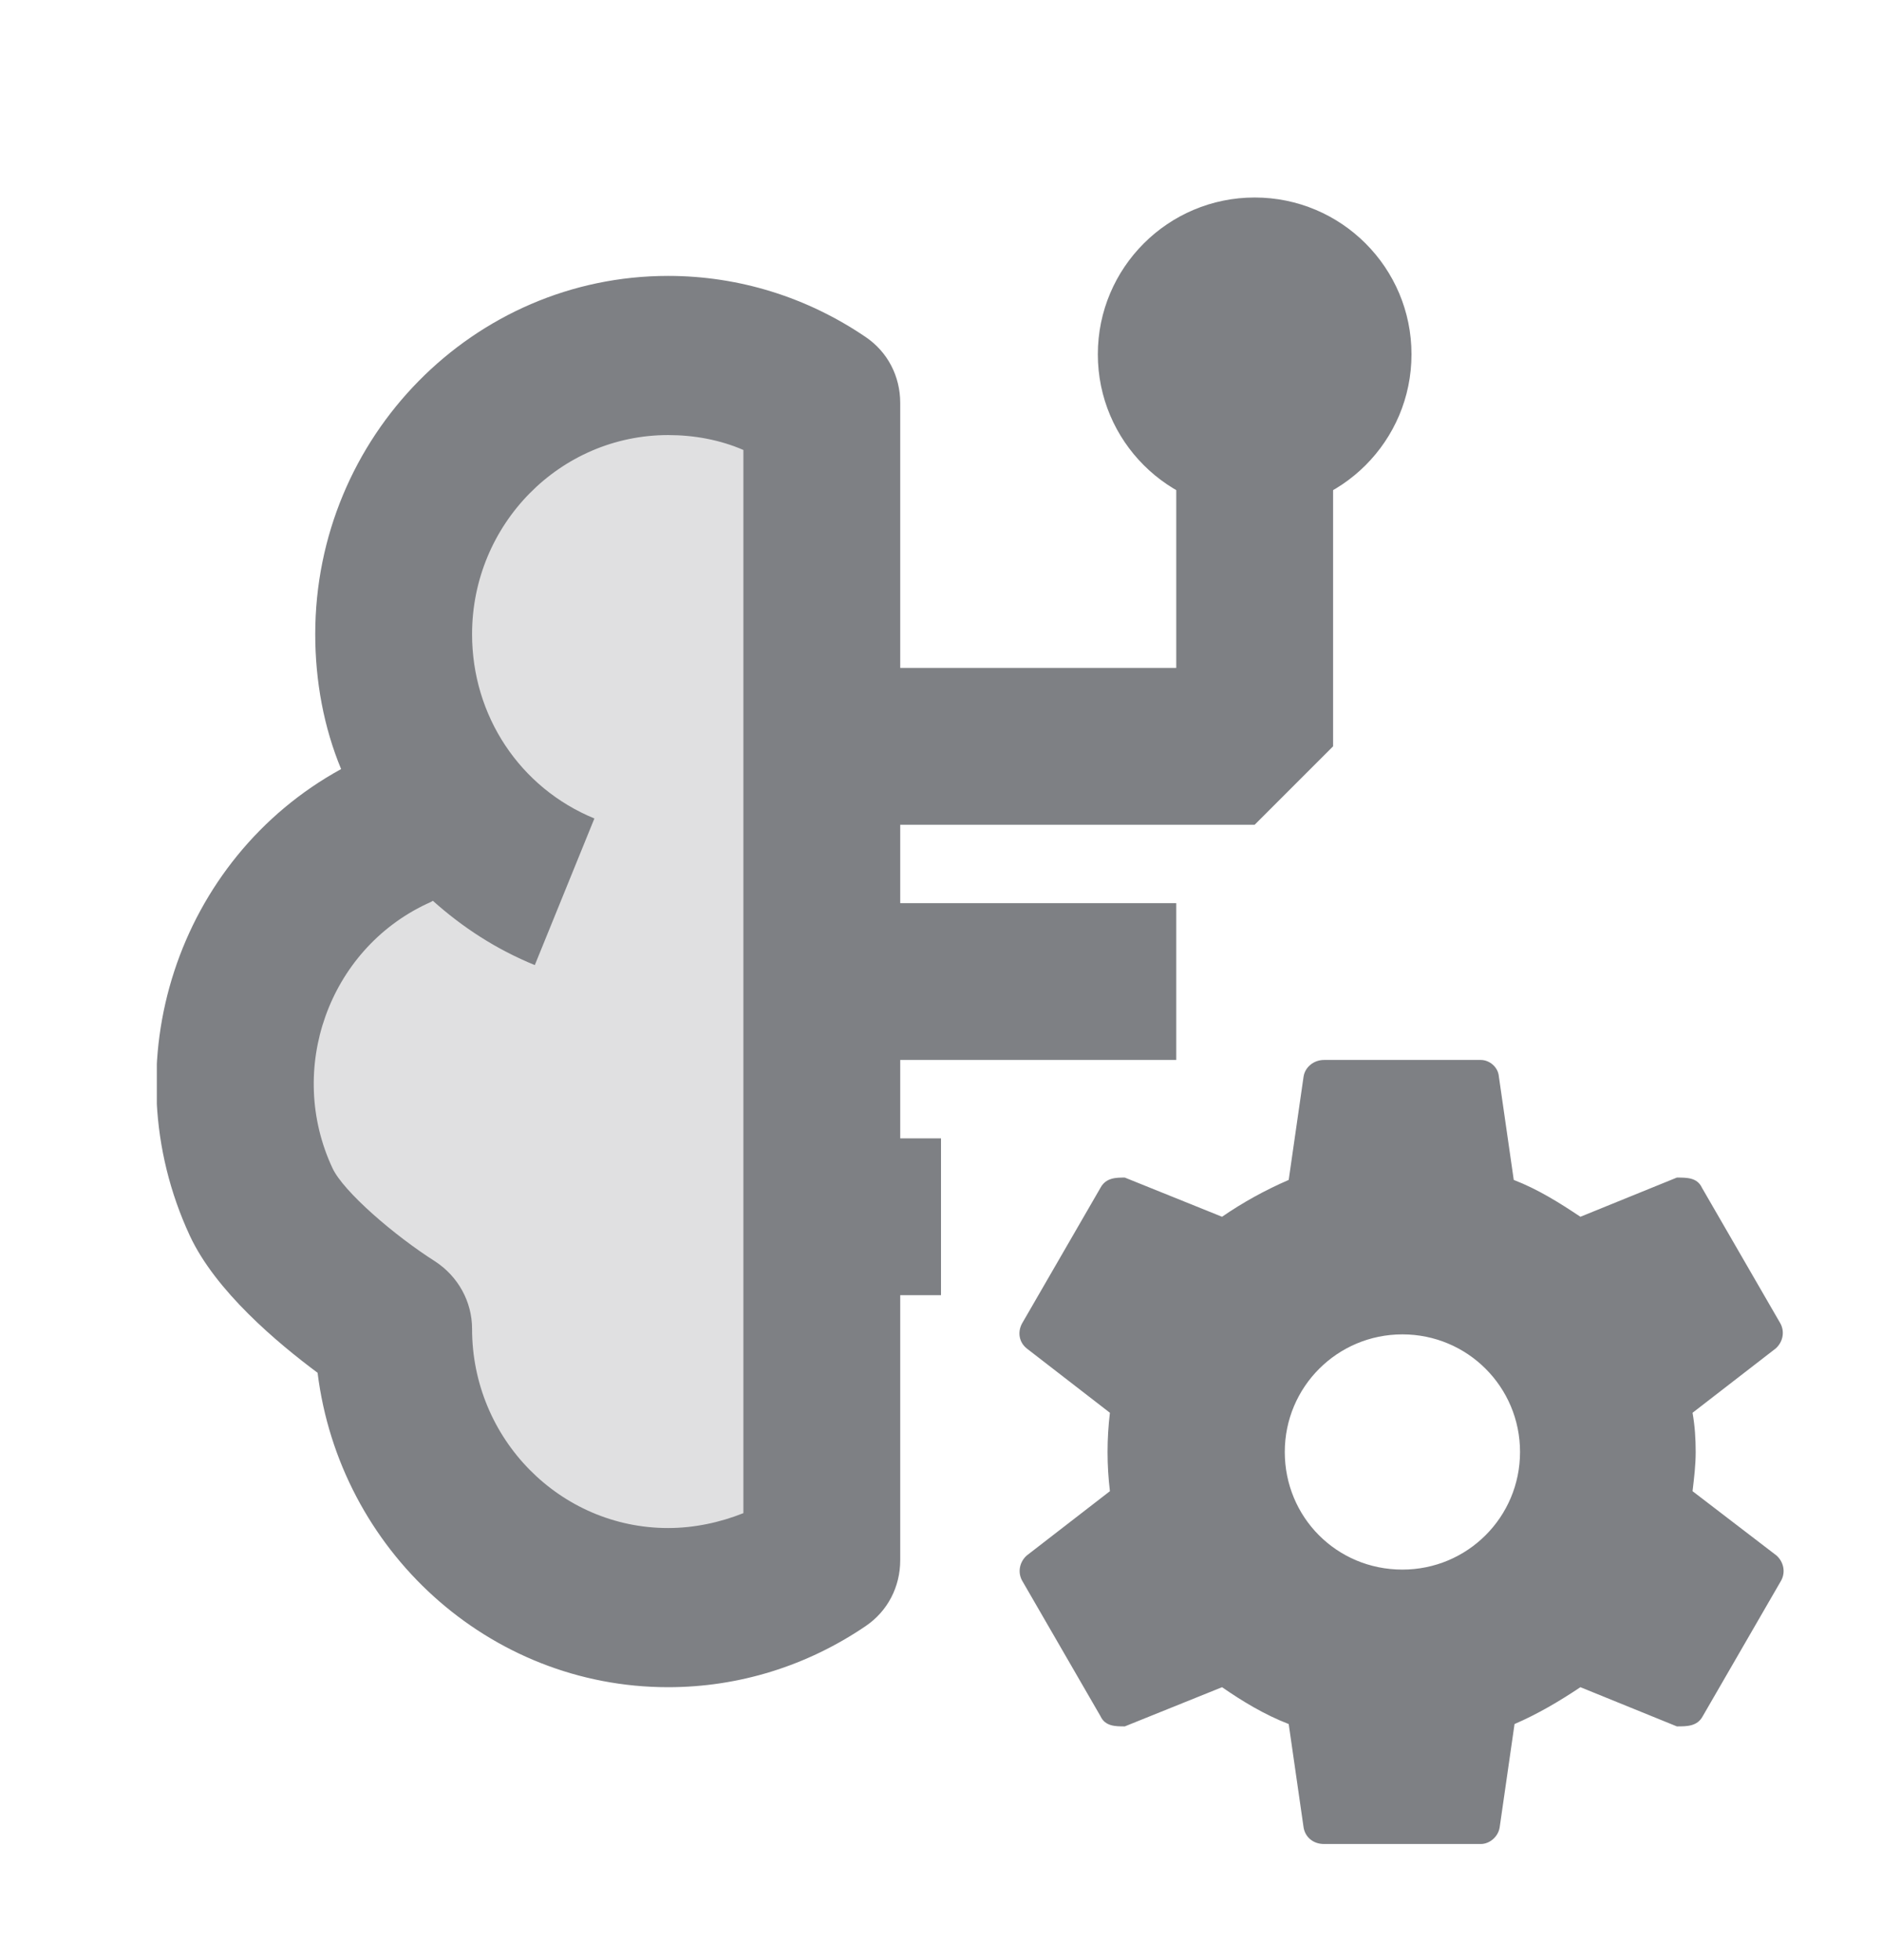 <svg width="24" height="25" viewBox="0 0 24 25" fill="none" xmlns="http://www.w3.org/2000/svg">
<g clip-path="url(#clip0)">
<path d="M16 6.519C17.105 6.519 18 5.624 18 4.519C18 3.415 17.105 2.519 16 2.519C14.896 2.519 14 3.415 14 4.519C14 5.624 14.896 6.519 16 6.519Z" fill="#7E8084"/>
<path d="M16 10.519H11V8.519H15V5.519H17V9.519L16 10.519Z" fill="#7E8084"/>
<path opacity="0.24" d="M7.18 11.369C5.9 10.849 5 9.569 5 8.089C5 6.119 6.57 4.529 8.5 4.529C9.22 4.529 9.9 4.749 10.46 5.139V19.899C9.9 20.279 9.23 20.509 8.5 20.509C6.57 20.509 5 18.919 5 16.959C5 16.959 3.67 16.109 3.31 15.339C2.49 13.559 3.25 11.449 5 10.609C5.26 10.489 5.53 10.399 5.8 10.339" fill="#7E8084"/>
<path d="M8.52 21.519C6.23 21.519 4.33 19.769 4.05 17.509C3.54 17.129 2.75 16.469 2.42 15.759C1.4 13.559 2.27 10.949 4.35 9.809C4.13 9.279 4.02 8.689 4.02 8.089C4.02 5.569 6.04 3.519 8.52 3.519C9.42 3.519 10.29 3.789 11.04 4.299C11.32 4.489 11.48 4.799 11.48 5.139V19.899C11.48 20.239 11.32 20.549 11.04 20.739C10.29 21.249 9.42 21.519 8.52 21.519ZM5.52 11.489C5.49 11.509 5.46 11.519 5.44 11.529C4.19 12.119 3.65 13.639 4.24 14.899C4.38 15.199 5.03 15.759 5.55 16.089C5.84 16.279 6.02 16.599 6.02 16.949C6.02 18.349 7.14 19.489 8.52 19.489C8.85 19.489 9.18 19.419 9.48 19.299V5.739C9.18 5.609 8.85 5.549 8.52 5.549C7.14 5.549 6.02 6.689 6.02 8.089C6.02 9.129 6.63 10.049 7.58 10.439L6.82 12.309C6.33 12.109 5.9 11.829 5.52 11.489Z" fill="#7E8084"/>
</g>
<path d="M16.884 13.519C16.754 13.519 16.644 13.609 16.624 13.729L16.434 15.049C16.134 15.179 15.844 15.339 15.584 15.519L14.344 15.019C14.234 15.019 14.104 15.019 14.034 15.149L13.034 16.879C12.974 16.989 12.994 17.119 13.094 17.199L14.154 18.019C14.134 18.189 14.124 18.349 14.124 18.519C14.124 18.689 14.134 18.849 14.154 19.019L13.094 19.839C13.004 19.919 12.974 20.049 13.034 20.159L14.034 21.889C14.094 22.019 14.224 22.019 14.344 22.019L15.584 21.519C15.844 21.699 16.124 21.869 16.434 21.989L16.624 23.309C16.644 23.429 16.744 23.519 16.884 23.519H18.884C18.994 23.519 19.104 23.429 19.124 23.309L19.314 21.989C19.614 21.859 19.884 21.699 20.154 21.519L21.384 22.019C21.514 22.019 21.644 22.019 21.714 21.889L22.714 20.159C22.774 20.049 22.744 19.919 22.654 19.839L21.584 19.019C21.604 18.849 21.624 18.689 21.624 18.519C21.624 18.349 21.614 18.189 21.584 18.019L22.644 17.199C22.734 17.119 22.764 16.989 22.704 16.879L21.704 15.149C21.644 15.019 21.514 15.019 21.384 15.019L20.154 15.519C19.884 15.339 19.614 15.169 19.304 15.049L19.114 13.729C19.104 13.609 18.994 13.519 18.884 13.519H16.884ZM17.884 17.019C18.714 17.019 19.384 17.689 19.384 18.519C19.384 19.349 18.714 20.019 17.884 20.019C17.044 20.019 16.384 19.349 16.384 18.519C16.384 17.689 17.054 17.019 17.884 17.019Z" fill="#7E8084"/>
<path d="M15 11.519H11V13.519H15V11.519Z" fill="#7E8084"/>
<path d="M12 14.519H11V16.519H12V14.519Z" fill="#7E8084"/>
<defs>
<clipPath id="clip0">
<rect width="20" height="20" fill="white" transform="translate(2 2.519)"/>
</clipPath>
</defs>
</svg>
